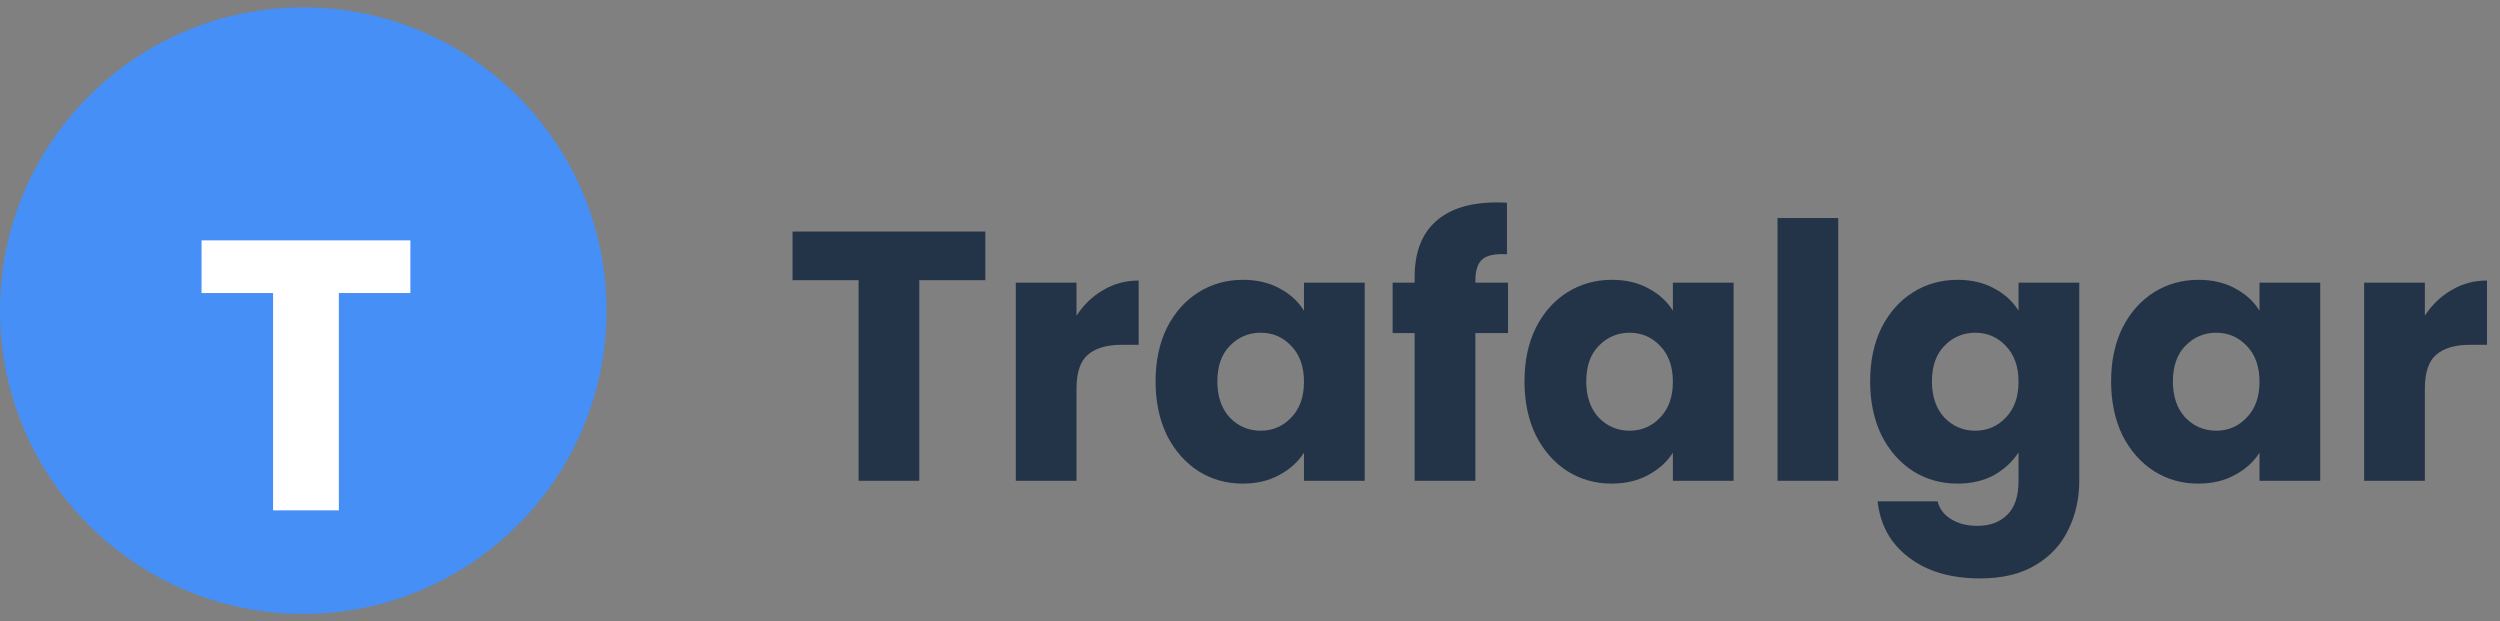 <svg width="169" height="42" viewBox="0 0 169 42" fill="none" xmlns="http://www.w3.org/2000/svg">
<rect x="0" y="0" width="169" height="42" fill="#808080" stroke="none"/>
<path d="M66.608 15.652V18.94H62.144V32.5H58.04V18.94H53.576V15.652H66.608Z" fill="#233348"/>
<path d="M72.772 21.34C73.252 20.604 73.852 20.028 74.572 19.612C75.292 19.18 76.092 18.964 76.972 18.964V23.308H75.844C74.82 23.308 74.052 23.532 73.54 23.98C73.028 24.412 72.772 25.18 72.772 26.284V32.5H68.668V19.108H72.772V21.34Z" fill="#233348"/>
<path d="M78.117 25.78C78.117 24.404 78.373 23.196 78.885 22.156C79.413 21.116 80.125 20.316 81.021 19.756C81.917 19.196 82.917 18.916 84.021 18.916C84.965 18.916 85.789 19.108 86.493 19.492C87.213 19.876 87.765 20.38 88.149 21.004V19.108H92.253V32.5H88.149V30.604C87.749 31.228 87.189 31.732 86.469 32.116C85.765 32.5 84.941 32.692 83.997 32.692C82.909 32.692 81.917 32.412 81.021 31.852C80.125 31.276 79.413 30.468 78.885 29.428C78.373 28.372 78.117 27.156 78.117 25.78ZM88.149 25.804C88.149 24.78 87.861 23.972 87.285 23.38C86.725 22.788 86.037 22.492 85.221 22.492C84.405 22.492 83.709 22.788 83.133 23.38C82.573 23.956 82.293 24.756 82.293 25.78C82.293 26.804 82.573 27.62 83.133 28.228C83.709 28.82 84.405 29.116 85.221 29.116C86.037 29.116 86.725 28.82 87.285 28.228C87.861 27.636 88.149 26.828 88.149 25.804Z" fill="#233348"/>
<path d="M101.942 22.516H99.734V32.5H95.63V22.516H94.142V19.108H95.63V18.724C95.63 17.076 96.102 15.828 97.046 14.98C97.99 14.116 99.374 13.684 101.198 13.684C101.502 13.684 101.726 13.692 101.87 13.708V17.188C101.086 17.14 100.534 17.252 100.214 17.524C99.894 17.796 99.734 18.284 99.734 18.988V19.108H101.942V22.516Z" fill="#233348"/>
<path d="M103.055 25.78C103.055 24.404 103.311 23.196 103.823 22.156C104.351 21.116 105.063 20.316 105.959 19.756C106.855 19.196 107.855 18.916 108.959 18.916C109.903 18.916 110.727 19.108 111.431 19.492C112.151 19.876 112.703 20.38 113.087 21.004V19.108H117.191V32.5H113.087V30.604C112.687 31.228 112.127 31.732 111.407 32.116C110.703 32.5 109.879 32.692 108.935 32.692C107.847 32.692 106.855 32.412 105.959 31.852C105.063 31.276 104.351 30.468 103.823 29.428C103.311 28.372 103.055 27.156 103.055 25.78ZM113.087 25.804C113.087 24.78 112.799 23.972 112.223 23.38C111.663 22.788 110.975 22.492 110.159 22.492C109.343 22.492 108.647 22.788 108.071 23.38C107.511 23.956 107.231 24.756 107.231 25.78C107.231 26.804 107.511 27.62 108.071 28.228C108.647 28.82 109.343 29.116 110.159 29.116C110.975 29.116 111.663 28.82 112.223 28.228C112.799 27.636 113.087 26.828 113.087 25.804Z" fill="#233348"/>
<path d="M124.264 14.74V32.5H120.16V14.74H124.264Z" fill="#233348"/>
<path d="M132.326 18.916C133.27 18.916 134.094 19.108 134.798 19.492C135.518 19.876 136.07 20.38 136.454 21.004V19.108H140.558V32.476C140.558 33.708 140.31 34.82 139.814 35.812C139.334 36.82 138.59 37.62 137.582 38.212C136.59 38.804 135.35 39.1 133.862 39.1C131.878 39.1 130.27 38.628 129.038 37.684C127.806 36.756 127.102 35.492 126.926 33.892H130.982C131.11 34.404 131.414 34.804 131.894 35.092C132.374 35.396 132.966 35.548 133.67 35.548C134.518 35.548 135.19 35.3 135.686 34.804C136.198 34.324 136.454 33.548 136.454 32.476V30.58C136.054 31.204 135.502 31.716 134.798 32.116C134.094 32.5 133.27 32.692 132.326 32.692C131.222 32.692 130.222 32.412 129.326 31.852C128.43 31.276 127.718 30.468 127.19 29.428C126.678 28.372 126.422 27.156 126.422 25.78C126.422 24.404 126.678 23.196 127.19 22.156C127.718 21.116 128.43 20.316 129.326 19.756C130.222 19.196 131.222 18.916 132.326 18.916ZM136.454 25.804C136.454 24.78 136.166 23.972 135.59 23.38C135.03 22.788 134.342 22.492 133.526 22.492C132.71 22.492 132.014 22.788 131.438 23.38C130.878 23.956 130.598 24.756 130.598 25.78C130.598 26.804 130.878 27.62 131.438 28.228C132.014 28.82 132.71 29.116 133.526 29.116C134.342 29.116 135.03 28.82 135.59 28.228C136.166 27.636 136.454 26.828 136.454 25.804Z" fill="#233348"/>
<path d="M142.711 25.78C142.711 24.404 142.967 23.196 143.479 22.156C144.007 21.116 144.719 20.316 145.615 19.756C146.511 19.196 147.511 18.916 148.615 18.916C149.559 18.916 150.383 19.108 151.087 19.492C151.807 19.876 152.359 20.38 152.743 21.004V19.108H156.847V32.5H152.743V30.604C152.343 31.228 151.783 31.732 151.063 32.116C150.359 32.5 149.535 32.692 148.591 32.692C147.503 32.692 146.511 32.412 145.615 31.852C144.719 31.276 144.007 30.468 143.479 29.428C142.967 28.372 142.711 27.156 142.711 25.78ZM152.743 25.804C152.743 24.78 152.455 23.972 151.879 23.38C151.319 22.788 150.631 22.492 149.815 22.492C148.999 22.492 148.303 22.788 147.727 23.38C147.167 23.956 146.887 24.756 146.887 25.78C146.887 26.804 147.167 27.62 147.727 28.228C148.303 28.82 148.999 29.116 149.815 29.116C150.631 29.116 151.319 28.82 151.879 28.228C152.455 27.636 152.743 26.828 152.743 25.804Z" fill="#233348"/>
<path d="M163.92 21.34C164.4 20.604 165 20.028 165.72 19.612C166.44 19.18 167.24 18.964 168.12 18.964V23.308H166.992C165.968 23.308 165.2 23.532 164.688 23.98C164.176 24.412 163.92 25.18 163.92 26.284V32.5H159.816V19.108H163.92V21.34Z" fill="#233348"/>
<path d="M41 21C41 32.322 31.822 41.5 20.5 41.5C9.178 41.5 0 32.322 0 21C0 9.678 9.178 0.5 20.5 0.5C31.822 0.5 41 9.678 41 21Z" fill="#458FF6"/>
<path d="M27.742 16.248V19.81H22.906V34.5H18.46V19.81H13.624V16.248H27.742Z" fill="white"/>
</svg>
